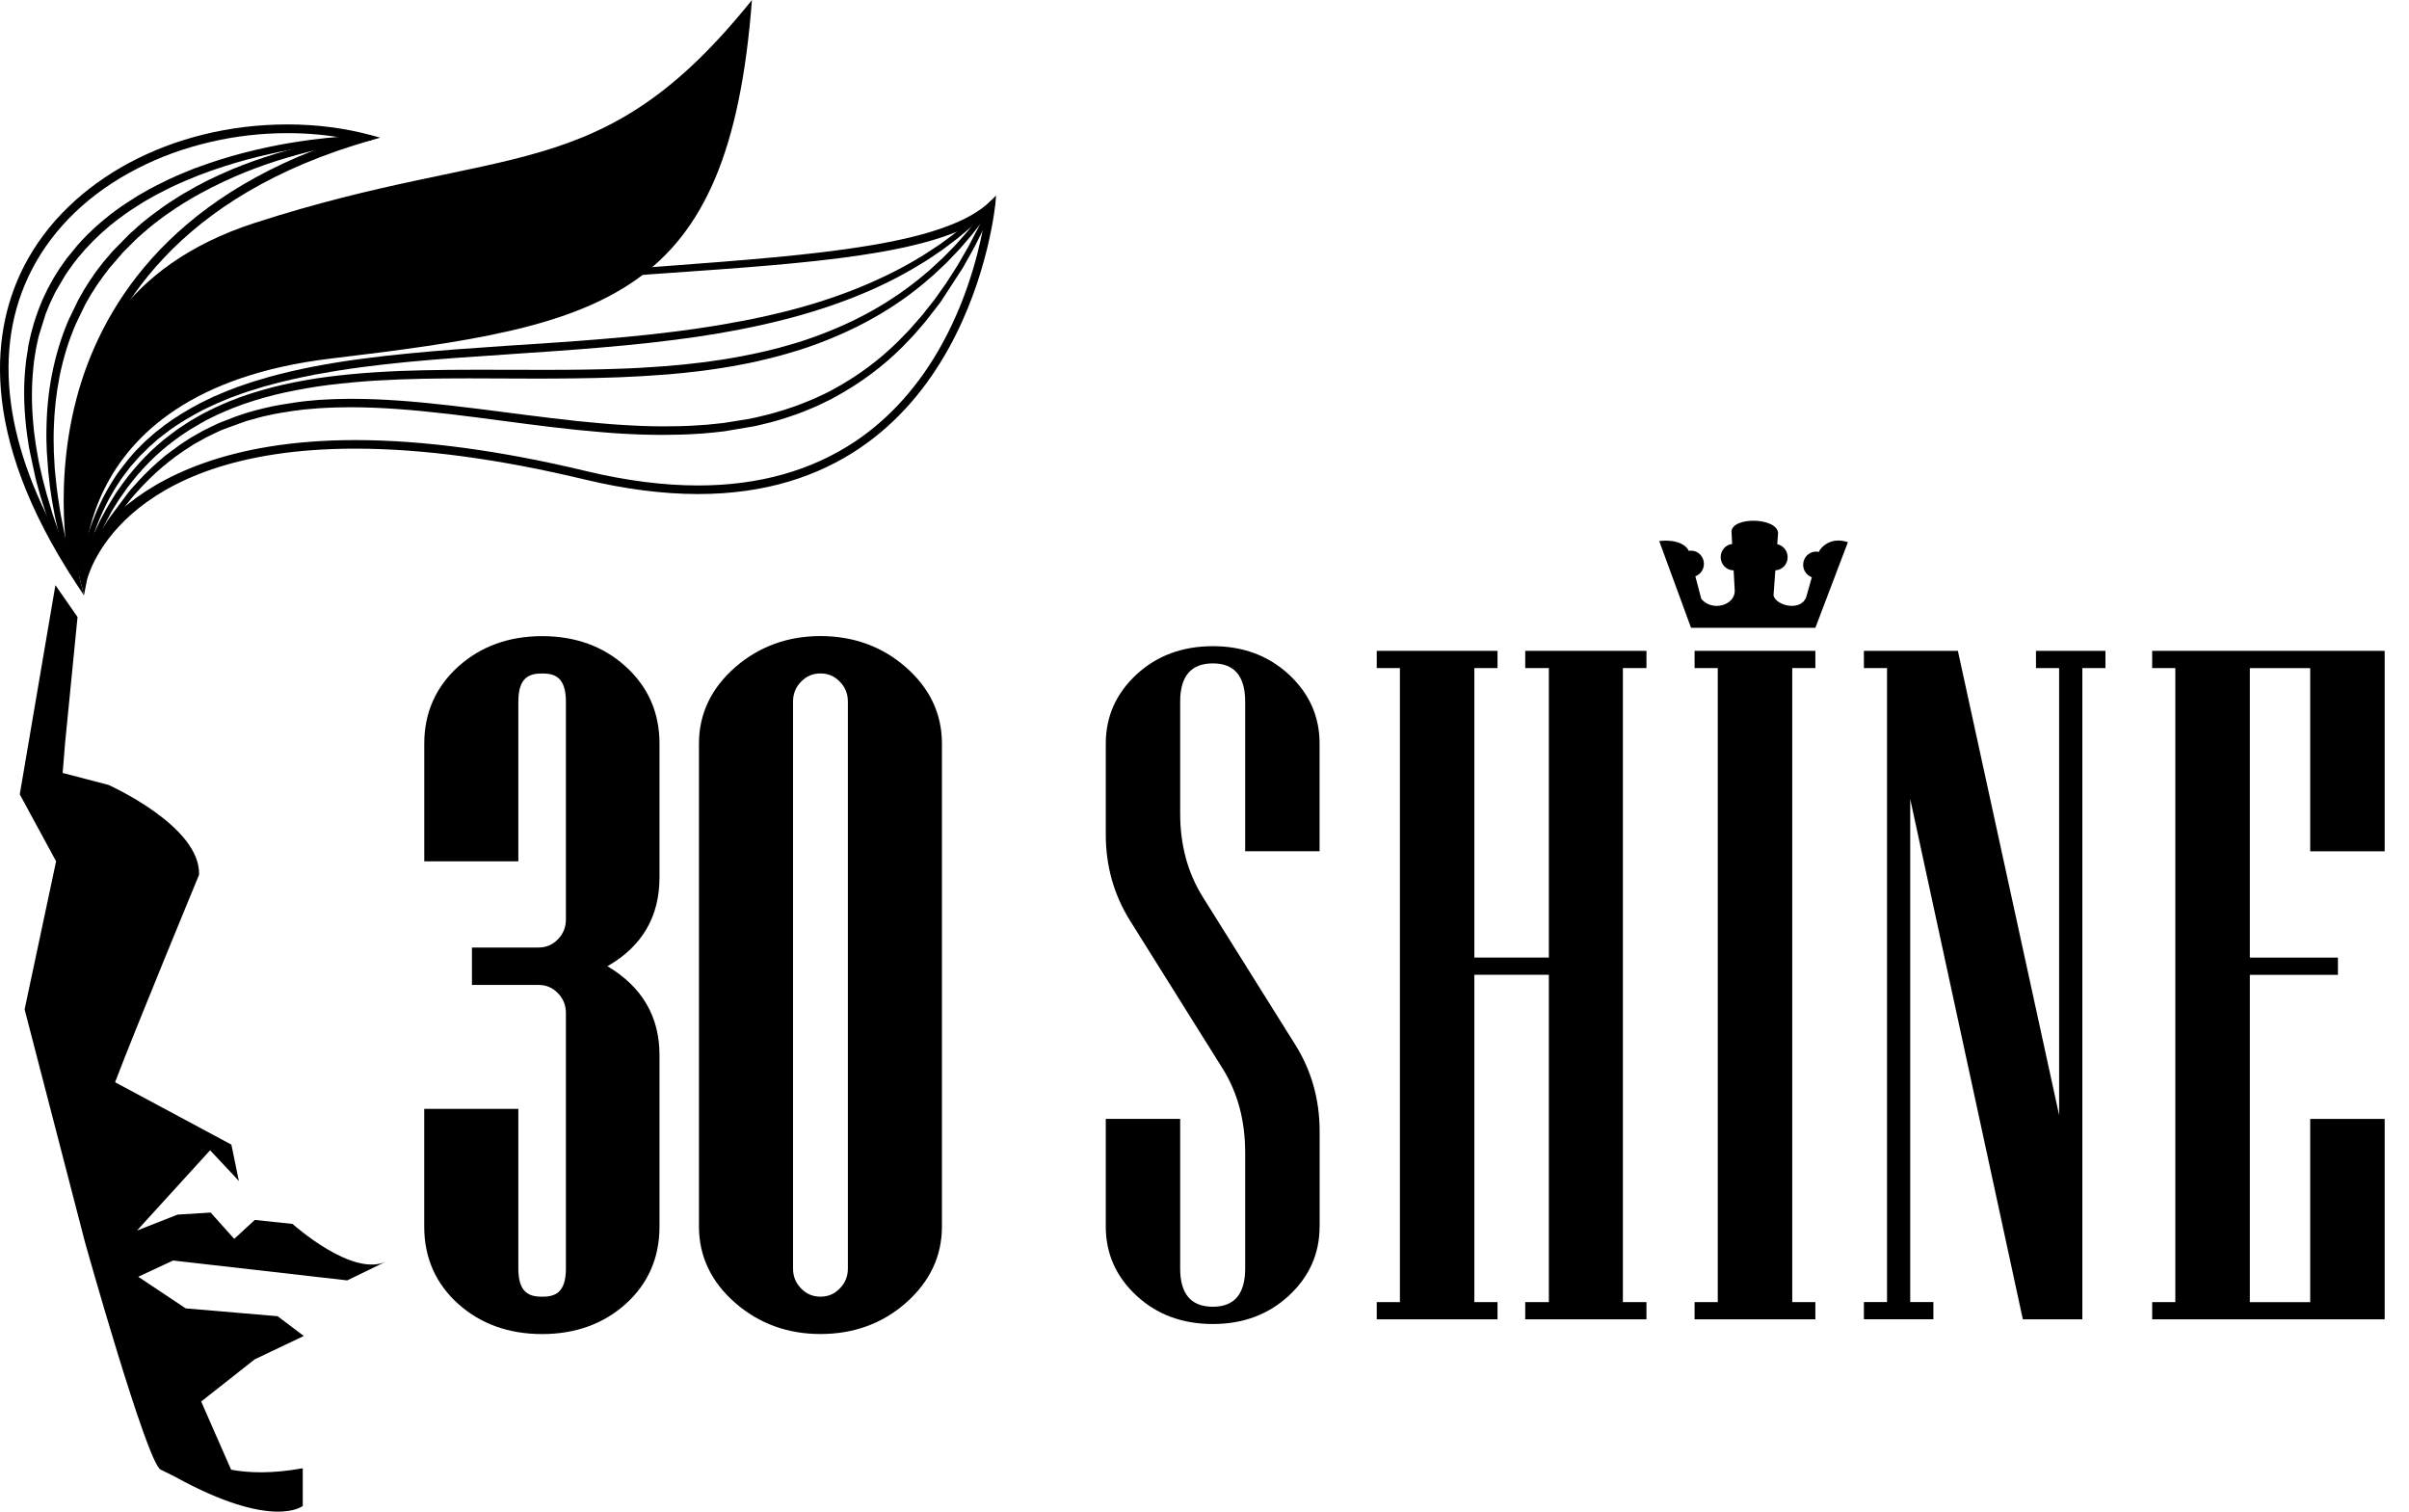 <svg width="102" height="64" viewBox="0 0 102 64" fill="none" xmlns="http://www.w3.org/2000/svg">
<path d="M14.701 54.209L16.376 53.397C14.944 54.124 12.387 51.819 12.387 51.819L10.789 51.649L9.917 52.451L8.919 51.337L7.52 51.424L5.8 52.099L8.897 48.7L10.114 50L9.797 48.461L4.873 45.82C5.658 43.737 8.428 37.039 8.428 37.039C8.507 34.975 4.591 33.231 4.591 33.231L2.653 32.725L2.758 31.437L3.283 26.124L2.346 24.775L0.837 33.631L2.375 36.466L1.042 42.735L3.608 52.629C3.608 52.629 6.214 61.914 6.798 62.218C7.005 62.325 7.215 62.428 7.42 62.528C11.56 64.808 12.819 63.759 12.819 63.759V62.163C11.549 62.394 10.552 62.368 9.785 62.224L8.518 59.337L10.783 57.553L12.863 56.563L11.754 55.726L7.862 55.394L5.853 54.055L7.331 53.368L14.701 54.209Z" fill="black"/>
<path d="M12.172 5.534C13.18 5.534 14.163 5.639 15.104 5.847C7.163 8.282 4.319 13.182 3.334 16.906C2.766 19.066 2.748 21.065 2.833 22.363C2.872 22.975 2.94 23.487 2.999 23.874C1.531 21.488 0.641 19.199 0.359 17.066C0.083 14.974 0.385 13.056 1.261 11.363C2.19 9.566 3.756 8.071 5.788 7.032C6.741 6.544 7.781 6.168 8.876 5.914C9.955 5.661 11.065 5.534 12.172 5.534ZM12.172 5.374C3.93 5.374 -4.74 12.422 3.314 24.654C3.314 24.654 -0.359 10.384 15.715 5.833C14.577 5.523 13.377 5.374 12.172 5.374Z" fill="black"/>
<path d="M3.565 25.221L3.228 24.712C-1.012 18.27 -0.306 13.828 1.034 11.237C2.91 7.612 7.282 5.268 12.17 5.268C13.407 5.268 14.608 5.422 15.737 5.73L16.1 5.829L15.737 5.931C7.485 8.268 4.573 13.222 3.583 16.967C2.507 21.03 3.399 24.589 3.407 24.623L3.565 25.221ZM12.172 5.637C11.069 5.637 9.968 5.762 8.899 6.014C7.812 6.267 6.78 6.639 5.834 7.126C3.817 8.152 2.269 9.635 1.351 11.411C0.485 13.084 0.186 14.982 0.46 17.052C0.722 19.043 1.521 21.176 2.831 23.394C2.79 23.06 2.756 22.715 2.734 22.371C2.648 21.067 2.665 19.055 3.237 16.88C4.204 13.216 6.98 8.363 14.687 5.868C13.874 5.714 13.032 5.637 12.172 5.637Z" fill="black"/>
<path d="M3.437 24.32C3.028 22.586 2.365 18.496 4.109 14.944C5.362 12.392 7.615 10.573 10.805 9.54C14.009 8.501 16.579 7.964 18.85 7.49C23.918 6.431 27.291 5.726 31.71 0.322C31.213 6.301 29.755 9.734 26.861 11.768C24.034 13.755 19.925 14.371 13.979 15.082C9.858 15.576 6.877 17.02 5.119 19.371C3.737 21.219 3.466 23.204 3.437 24.32Z" fill="black"/>
<path d="M31.582 0.638C31.061 6.382 29.617 9.704 26.804 11.679C23.995 13.652 19.897 14.265 13.965 14.976C9.817 15.474 6.812 16.933 5.037 19.307C3.9 20.826 3.504 22.41 3.377 23.558C3.001 21.585 2.683 18.083 4.198 14.992C5.439 12.467 7.67 10.666 10.832 9.639C14.032 8.604 16.601 8.067 18.868 7.593C23.878 6.544 27.24 5.841 31.582 0.638ZM31.838 0C25.407 8.015 21.462 5.977 10.777 9.441C-0.491 13.091 3.571 25.199 3.571 25.199C3.571 25.199 2.342 16.58 13.989 15.183C25.64 13.789 30.868 12.756 31.838 0Z" fill="black"/>
<path d="M41.85 8.946C41.718 9.876 41.28 12.252 39.984 14.607C39.019 16.366 37.773 17.765 36.279 18.768C34.415 20.022 32.152 20.66 29.562 20.66C28.098 20.66 26.502 20.455 24.823 20.052C21.188 19.179 17.897 18.735 15.048 18.735C9.671 18.735 6.731 20.321 5.21 21.652C4.222 22.517 3.689 23.38 3.419 23.949C3.368 22.811 3.478 21.749 3.748 20.787C4.054 19.7 4.575 18.703 5.295 17.828C7.137 15.584 10.345 13.998 15.101 12.981C19.278 12.092 24.123 11.752 28.396 11.452C34.433 11.027 39.686 10.66 41.85 8.946ZM42.053 8.553C36.632 14.038 1.121 7.286 3.581 24.567C3.581 24.567 4.729 18.895 15.048 18.895C17.676 18.895 20.88 19.268 24.788 20.206C26.551 20.627 28.14 20.818 29.562 20.818C41.061 20.818 42.053 8.553 42.053 8.553Z" fill="black"/>
<path d="M3.563 25.164L3.48 24.581C3.46 24.441 3.442 24.301 3.427 24.164L3.334 24.36L3.314 23.951C3.283 23.244 3.314 22.559 3.405 21.913C4.312 13.056 17.554 12.064 28.191 11.266C34.584 10.786 40.106 10.372 41.978 8.475L42.174 8.278L42.152 8.558C42.142 8.681 41.018 20.917 29.558 20.917C28.076 20.917 26.461 20.71 24.76 20.301C21.144 19.434 17.875 18.995 15.044 18.995C4.926 18.995 3.687 24.528 3.677 24.583L3.563 25.164ZM3.598 23.815C3.606 23.91 3.616 24.006 3.626 24.105C3.884 23.455 4.557 22.189 6.155 21.057C5.82 21.283 5.528 21.51 5.273 21.731C4.382 22.515 3.873 23.293 3.598 23.815ZM3.608 21.944C3.561 22.422 3.549 22.924 3.573 23.441C3.878 22.922 4.372 22.247 5.143 21.575C6.678 20.232 9.641 18.632 15.048 18.632C17.907 18.632 21.203 19.076 24.845 19.951C26.52 20.352 28.106 20.554 29.56 20.554C32.132 20.554 34.371 19.922 36.222 18.681C37.703 17.684 38.936 16.299 39.893 14.555C41.079 12.402 41.544 10.22 41.71 9.177C39.414 10.781 34.298 11.14 28.4 11.553C24.129 11.853 19.29 12.191 15.119 13.082C10.387 14.095 7.195 15.669 5.368 17.895C4.656 18.762 4.143 19.744 3.843 20.816C3.744 21.176 3.663 21.555 3.608 21.944Z" fill="black"/>
<path d="M3.431 24.309C3.431 24.309 3.51 24.145 3.66 23.837C3.735 23.684 3.821 23.493 3.944 23.276C4.005 23.167 4.068 23.052 4.137 22.926C4.17 22.863 4.206 22.8 4.243 22.736C4.285 22.671 4.324 22.606 4.366 22.539C4.451 22.404 4.539 22.262 4.632 22.112C4.656 22.075 4.679 22.039 4.707 22C4.735 21.964 4.76 21.925 4.786 21.889C4.839 21.814 4.893 21.737 4.948 21.658C5.005 21.579 5.06 21.5 5.117 21.419C5.179 21.34 5.24 21.261 5.305 21.18C5.37 21.099 5.435 21.016 5.502 20.933C5.536 20.892 5.567 20.848 5.605 20.807C5.64 20.767 5.676 20.726 5.713 20.686C6.005 20.354 6.333 20.015 6.702 19.685C6.796 19.604 6.891 19.523 6.986 19.44C7.08 19.355 7.187 19.284 7.289 19.205C7.394 19.128 7.499 19.049 7.605 18.97C7.716 18.897 7.83 18.825 7.94 18.75C7.998 18.713 8.055 18.677 8.112 18.638C8.169 18.6 8.23 18.569 8.292 18.537C8.412 18.468 8.532 18.399 8.655 18.33C8.779 18.264 8.907 18.207 9.037 18.142C9.102 18.112 9.166 18.081 9.231 18.049C9.298 18.018 9.363 17.994 9.43 17.964C9.566 17.911 9.7 17.854 9.836 17.798C9.976 17.749 10.118 17.702 10.258 17.654C10.331 17.631 10.4 17.603 10.473 17.583C10.544 17.563 10.619 17.542 10.691 17.524C10.765 17.502 10.838 17.482 10.911 17.461L11.022 17.429C11.059 17.421 11.097 17.413 11.134 17.403C11.286 17.37 11.436 17.334 11.588 17.301C11.742 17.269 11.896 17.245 12.052 17.216C12.129 17.202 12.207 17.188 12.284 17.176C12.365 17.166 12.444 17.155 12.523 17.145C12.602 17.135 12.681 17.125 12.762 17.115C12.841 17.103 12.92 17.093 13.001 17.087C13.16 17.073 13.322 17.058 13.486 17.042C13.65 17.03 13.813 17.026 13.977 17.016C14.058 17.012 14.141 17.008 14.224 17.006C14.306 17.004 14.391 17.004 14.474 17.002C14.64 17 14.808 16.991 14.975 16.995C16.319 17.002 17.698 17.121 19.094 17.281C20.491 17.441 21.906 17.642 23.32 17.81C24.028 17.897 24.735 17.974 25.445 18.033C25.798 18.065 26.151 18.087 26.504 18.112C26.857 18.128 27.208 18.148 27.558 18.152C27.909 18.164 28.256 18.158 28.603 18.158C28.95 18.146 29.296 18.138 29.637 18.112C29.808 18.097 29.98 18.089 30.148 18.069C30.317 18.051 30.485 18.035 30.655 18.014C30.823 17.992 30.99 17.966 31.156 17.943L31.28 17.925L31.404 17.901C31.485 17.885 31.566 17.87 31.649 17.856C31.732 17.84 31.813 17.826 31.894 17.81C31.977 17.796 32.056 17.771 32.136 17.755C32.298 17.717 32.458 17.68 32.616 17.64C32.931 17.547 33.245 17.463 33.547 17.354C33.853 17.257 34.145 17.129 34.437 17.012C34.474 16.998 34.51 16.981 34.545 16.965L34.65 16.916C34.721 16.882 34.79 16.848 34.859 16.815C34.93 16.783 34.999 16.75 35.068 16.716C35.139 16.684 35.204 16.643 35.273 16.607C36.356 16.027 37.295 15.319 38.066 14.563C38.159 14.468 38.254 14.371 38.345 14.275C38.394 14.229 38.437 14.182 38.485 14.134C38.53 14.085 38.577 14.042 38.617 13.992C38.788 13.797 38.956 13.605 39.118 13.421C39.27 13.226 39.42 13.038 39.564 12.854C39.641 12.764 39.704 12.669 39.771 12.576C39.838 12.483 39.901 12.392 39.964 12.3C40.027 12.209 40.09 12.122 40.154 12.035C40.211 11.944 40.268 11.855 40.323 11.77C40.434 11.596 40.542 11.426 40.643 11.268C40.742 11.101 40.832 10.941 40.921 10.787C40.964 10.715 41.006 10.64 41.049 10.567C41.091 10.494 41.132 10.425 41.168 10.352C41.314 10.07 41.446 9.817 41.558 9.599C41.588 9.544 41.614 9.489 41.637 9.439C41.661 9.388 41.684 9.335 41.708 9.289C41.754 9.194 41.793 9.106 41.828 9.029C41.974 8.72 42.051 8.555 42.051 8.555C42.051 8.555 41.977 8.722 41.836 9.034C41.801 9.11 41.761 9.198 41.718 9.295C41.696 9.343 41.673 9.392 41.651 9.445C41.627 9.495 41.602 9.55 41.574 9.607C41.464 9.827 41.335 10.083 41.193 10.366C41.16 10.437 41.114 10.508 41.075 10.581C41.035 10.654 40.992 10.729 40.949 10.806C40.864 10.96 40.773 11.12 40.678 11.288C40.58 11.452 40.473 11.62 40.363 11.798C40.309 11.885 40.252 11.975 40.195 12.066C40.134 12.155 40.071 12.244 40.012 12.335C39.947 12.424 39.881 12.519 39.818 12.613C39.753 12.706 39.69 12.803 39.617 12.894C39.471 13.08 39.325 13.275 39.173 13.469C39.011 13.658 38.848 13.85 38.676 14.046C38.635 14.097 38.589 14.144 38.542 14.19C38.496 14.237 38.451 14.286 38.406 14.334C38.313 14.429 38.218 14.524 38.126 14.624C37.354 15.391 36.413 16.114 35.326 16.708C35.257 16.742 35.19 16.785 35.121 16.819C35.05 16.854 34.981 16.888 34.91 16.921C34.841 16.955 34.77 16.989 34.697 17.024L34.592 17.077C34.557 17.093 34.519 17.109 34.484 17.123C34.19 17.245 33.898 17.376 33.588 17.478C33.285 17.593 32.969 17.676 32.653 17.771C32.491 17.812 32.33 17.85 32.168 17.889C32.087 17.907 32.006 17.929 31.923 17.945C31.842 17.962 31.76 17.976 31.677 17.992C31.594 18.008 31.513 18.022 31.43 18.041L31.306 18.065L31.18 18.081C31.012 18.105 30.844 18.132 30.674 18.156C30.507 18.176 30.335 18.195 30.166 18.211C29.996 18.233 29.822 18.241 29.651 18.253C29.307 18.282 28.958 18.29 28.609 18.302C28.262 18.302 27.911 18.31 27.559 18.298C27.206 18.296 26.855 18.276 26.5 18.259C26.147 18.237 25.792 18.215 25.437 18.182C24.729 18.126 24.017 18.049 23.308 17.964C21.89 17.791 20.477 17.587 19.085 17.425C17.69 17.261 16.315 17.139 14.981 17.131C14.813 17.127 14.648 17.135 14.482 17.135C14.399 17.137 14.316 17.137 14.236 17.139C14.153 17.139 14.072 17.145 13.989 17.149C13.827 17.158 13.663 17.164 13.502 17.174C13.34 17.188 13.18 17.202 13.02 17.212C12.941 17.218 12.863 17.226 12.782 17.239C12.703 17.249 12.624 17.257 12.545 17.269C12.466 17.277 12.389 17.289 12.308 17.297C12.231 17.308 12.154 17.322 12.077 17.336C11.921 17.362 11.768 17.384 11.616 17.415C11.464 17.449 11.314 17.48 11.166 17.512C11.128 17.52 11.089 17.526 11.053 17.538L10.943 17.569C10.87 17.587 10.797 17.609 10.726 17.628C10.651 17.648 10.58 17.668 10.509 17.686C10.436 17.706 10.367 17.733 10.296 17.755C10.156 17.802 10.016 17.848 9.878 17.895C9.742 17.95 9.605 18.004 9.471 18.057C9.404 18.085 9.337 18.108 9.272 18.138C9.209 18.17 9.144 18.201 9.081 18.229C8.95 18.292 8.824 18.346 8.7 18.413C8.578 18.48 8.457 18.547 8.337 18.612C8.278 18.646 8.217 18.677 8.159 18.711C8.102 18.747 8.047 18.786 7.99 18.823C7.08 19.396 6.341 20.066 5.757 20.722C5.719 20.763 5.682 20.803 5.648 20.844C5.611 20.882 5.579 20.925 5.544 20.967C5.476 21.05 5.411 21.131 5.346 21.21C5.283 21.29 5.218 21.369 5.155 21.448C5.098 21.526 5.04 21.605 4.985 21.682C4.928 21.759 4.875 21.836 4.822 21.911C4.796 21.948 4.766 21.984 4.743 22.021C4.715 22.057 4.689 22.094 4.666 22.132C4.571 22.278 4.482 22.42 4.397 22.555C4.356 22.622 4.313 22.687 4.273 22.75C4.234 22.815 4.198 22.877 4.163 22.94C4.094 23.064 4.028 23.179 3.967 23.287C3.841 23.499 3.75 23.69 3.669 23.841C3.512 24.147 3.431 24.309 3.431 24.309Z" fill="black"/>
<path d="M3.519 24.358L3.34 24.265L3.616 23.694C3.681 23.556 3.756 23.4 3.857 23.226C3.916 23.119 3.979 23.001 4.046 22.88L4.281 22.483L4.547 22.057C4.571 22.019 4.597 21.976 4.624 21.938L5.453 20.826C5.476 20.795 5.502 20.763 5.53 20.735L5.638 20.613C5.952 20.253 6.287 19.912 6.634 19.604C6.729 19.521 6.826 19.44 6.921 19.357C6.988 19.297 7.059 19.242 7.134 19.187L7.639 18.818C7.721 18.764 7.804 18.711 7.885 18.656L8.057 18.545C8.096 18.519 8.138 18.496 8.181 18.472L8.24 18.44C8.361 18.369 8.481 18.3 8.605 18.233C8.688 18.189 8.773 18.148 8.856 18.108L9.185 17.95C9.229 17.929 9.274 17.911 9.317 17.893L9.968 17.64L10.312 17.522C10.355 17.506 10.4 17.49 10.446 17.478L10.665 17.417C10.706 17.405 10.752 17.39 10.799 17.378L11.186 17.281C11.31 17.251 11.438 17.222 11.568 17.196C11.667 17.174 11.766 17.156 11.868 17.139L12.511 17.038C12.594 17.026 12.671 17.016 12.75 17.006C12.831 16.995 12.912 16.985 12.995 16.977L13.478 16.933C13.581 16.927 13.683 16.921 13.786 16.916L14.058 16.902C14.113 16.9 14.166 16.896 14.224 16.896L14.646 16.888C14.756 16.886 14.867 16.882 14.977 16.886C16.147 16.89 17.422 16.979 19.106 17.172C19.848 17.257 20.592 17.352 21.341 17.449C22.002 17.534 22.669 17.621 23.334 17.7C24.111 17.796 24.804 17.869 25.455 17.923C25.764 17.952 26.074 17.974 26.38 17.992L26.765 18.014C27.029 18.026 27.293 18.041 27.558 18.045C27.729 18.049 27.897 18.051 28.065 18.051L28.779 18.043C29.059 18.035 29.349 18.026 29.631 18.002L29.733 17.994C29.87 17.986 30.004 17.978 30.138 17.96L30.223 17.952C30.363 17.937 30.505 17.923 30.645 17.907L31.629 17.749C31.712 17.733 31.795 17.719 31.876 17.702C31.927 17.692 31.975 17.682 32.022 17.67L32.308 17.601C32.403 17.579 32.497 17.555 32.592 17.532L32.827 17.465C33.063 17.397 33.29 17.332 33.511 17.251C33.756 17.174 33.993 17.075 34.22 16.983L34.399 16.91C34.433 16.896 34.468 16.882 34.502 16.866L35.03 16.617C35.07 16.599 35.113 16.574 35.155 16.552L35.228 16.512C36.255 15.963 37.187 15.28 37.995 14.484L38.457 14.014C38.487 13.984 38.514 13.953 38.542 13.921L39.043 13.348L39.487 12.787C39.546 12.716 39.595 12.645 39.647 12.574L40.073 11.972C40.128 11.887 40.185 11.796 40.24 11.711L40.56 11.209L40.982 10.476C41.016 10.417 41.049 10.36 41.075 10.303L41.469 9.548C41.497 9.493 41.521 9.443 41.544 9.392L41.959 8.509L42.142 8.598L41.742 9.485C41.718 9.54 41.69 9.597 41.663 9.653L41.282 10.413C41.258 10.463 41.227 10.516 41.197 10.571L41.164 10.634C41.124 10.704 41.081 10.777 41.041 10.852L40.767 11.341L39.856 12.74C39.804 12.815 39.753 12.89 39.694 12.961L39.165 13.637L38.751 14.117C38.721 14.156 38.686 14.19 38.652 14.227L38.197 14.701C37.372 15.523 36.421 16.228 35.37 16.801L35.299 16.84C35.253 16.866 35.208 16.892 35.161 16.915C35.09 16.949 35.02 16.983 34.95 17.016L34.632 17.172C34.592 17.19 34.555 17.206 34.516 17.222L34.348 17.293C34.111 17.392 33.867 17.494 33.614 17.577C33.377 17.666 33.123 17.741 32.878 17.812L32.673 17.87C32.564 17.897 32.462 17.923 32.357 17.948L32.089 18.012C32.036 18.024 31.984 18.037 31.931 18.047L30.68 18.259C30.57 18.272 30.463 18.284 30.355 18.296L30.166 18.316C30.031 18.332 29.895 18.343 29.759 18.353L29.649 18.359C29.378 18.383 29.1 18.391 28.834 18.401L28.013 18.413C27.857 18.413 27.702 18.411 27.544 18.407C27.26 18.405 26.976 18.391 26.688 18.379L26.417 18.365C26.084 18.345 25.75 18.324 25.417 18.292C24.764 18.239 24.066 18.168 23.287 18.073C22.626 17.994 21.965 17.907 21.31 17.82C20.556 17.721 19.809 17.621 19.063 17.534C17.392 17.34 16.129 17.249 14.969 17.243C14.857 17.239 14.754 17.243 14.65 17.245L14.226 17.251C14.172 17.251 14.123 17.255 14.072 17.257L13.819 17.267C13.713 17.273 13.604 17.277 13.498 17.285L13.016 17.326C12.937 17.33 12.861 17.34 12.784 17.35L12.547 17.38C12.495 17.387 12.448 17.392 12.401 17.399L11.915 17.476C11.819 17.492 11.72 17.508 11.626 17.526L11.134 17.634C11.113 17.64 11.091 17.642 11.069 17.65L10.523 17.8C10.477 17.81 10.432 17.826 10.389 17.84L9.497 18.164C9.471 18.174 9.444 18.186 9.414 18.197C9.377 18.211 9.341 18.225 9.304 18.243L8.98 18.397C8.897 18.436 8.814 18.474 8.735 18.517C8.615 18.584 8.495 18.65 8.376 18.717L8.309 18.752C8.274 18.774 8.236 18.79 8.203 18.812L8.033 18.922C7.224 19.432 6.481 20.066 5.824 20.803L5.713 20.925C5.688 20.949 5.668 20.974 5.65 20.998L5.611 21.044C5.545 21.125 5.478 21.206 5.413 21.288L4.812 22.092C4.788 22.126 4.764 22.163 4.743 22.197L4.346 22.817C4.322 22.857 4.297 22.902 4.273 22.944L4.044 23.349C3.944 23.517 3.867 23.669 3.8 23.803L3.519 24.358Z" fill="black"/>
<path d="M3.431 24.309C3.431 24.309 3.486 24.141 3.594 23.825C3.622 23.748 3.65 23.661 3.685 23.562C3.725 23.467 3.764 23.366 3.809 23.25C3.853 23.141 3.902 23.019 3.954 22.89C4.007 22.762 4.072 22.63 4.137 22.488C4.17 22.42 4.202 22.347 4.236 22.274C4.253 22.235 4.271 22.199 4.289 22.16C4.309 22.124 4.33 22.087 4.35 22.049C4.429 21.897 4.516 21.739 4.603 21.575C4.697 21.413 4.802 21.251 4.906 21.077C4.934 21.036 4.958 20.99 4.985 20.947C5.015 20.905 5.046 20.864 5.076 20.82C5.135 20.735 5.196 20.647 5.259 20.558C5.764 19.864 6.419 19.128 7.264 18.496C7.37 18.417 7.477 18.336 7.585 18.257C7.698 18.182 7.812 18.108 7.927 18.033C7.984 17.994 8.041 17.96 8.098 17.921C8.159 17.887 8.219 17.85 8.28 17.816C8.4 17.747 8.522 17.674 8.647 17.607C8.901 17.482 9.154 17.344 9.424 17.235C9.688 17.111 9.968 17.01 10.247 16.902C10.815 16.704 11.407 16.53 12.02 16.39C12.634 16.254 13.265 16.143 13.916 16.058C14.563 15.977 15.224 15.912 15.893 15.871C16.561 15.829 17.238 15.799 17.923 15.786C19.29 15.754 20.68 15.764 22.067 15.766C23.456 15.772 24.841 15.77 26.206 15.72C26.887 15.699 27.564 15.657 28.23 15.606C28.562 15.576 28.895 15.551 29.223 15.511C29.386 15.493 29.548 15.476 29.712 15.454C29.874 15.434 30.035 15.412 30.197 15.389C30.359 15.369 30.519 15.341 30.677 15.319C30.836 15.29 30.994 15.268 31.152 15.237C31.464 15.179 31.775 15.124 32.079 15.051C32.693 14.924 33.281 14.759 33.851 14.587C34.985 14.225 36.029 13.775 36.938 13.267C37.851 12.756 38.635 12.191 39.282 11.638C39.323 11.604 39.365 11.571 39.406 11.537C39.445 11.502 39.481 11.466 39.52 11.432C39.595 11.363 39.672 11.292 39.745 11.225C39.818 11.158 39.891 11.091 39.96 11.027C40.029 10.96 40.096 10.891 40.162 10.826C40.288 10.692 40.414 10.569 40.532 10.445C40.645 10.318 40.751 10.198 40.854 10.083C41.063 9.856 41.229 9.633 41.381 9.451C41.454 9.358 41.527 9.272 41.586 9.189C41.647 9.108 41.7 9.033 41.748 8.967C41.941 8.697 42.045 8.555 42.045 8.555C42.045 8.555 41.945 8.699 41.755 8.971C41.71 9.038 41.655 9.114 41.596 9.198C41.538 9.281 41.465 9.366 41.395 9.463C41.247 9.649 41.085 9.872 40.878 10.103C40.777 10.22 40.669 10.342 40.558 10.472C40.442 10.597 40.317 10.723 40.189 10.856C40.124 10.923 40.059 10.994 39.99 11.063C39.921 11.128 39.85 11.197 39.775 11.264C39.702 11.334 39.629 11.403 39.552 11.474C39.514 11.511 39.477 11.545 39.438 11.582C39.398 11.614 39.357 11.648 39.313 11.685C38.672 12.25 37.891 12.827 36.975 13.348C36.062 13.866 35.02 14.328 33.878 14.701C33.308 14.879 32.716 15.049 32.101 15.183C31.795 15.256 31.483 15.312 31.168 15.373C31.01 15.403 30.852 15.428 30.692 15.454C30.532 15.479 30.373 15.509 30.211 15.529C30.049 15.551 29.885 15.574 29.724 15.596C29.562 15.616 29.396 15.634 29.233 15.653C28.905 15.691 28.572 15.72 28.236 15.75C27.569 15.803 26.891 15.845 26.208 15.869C24.841 15.922 23.45 15.928 22.061 15.924C20.675 15.918 19.286 15.906 17.921 15.934C17.238 15.946 16.561 15.975 15.895 16.013C15.226 16.054 14.569 16.116 13.924 16.195C13.281 16.276 12.651 16.388 12.04 16.517C11.43 16.651 10.84 16.819 10.278 17.012C10 17.117 9.722 17.214 9.457 17.334C9.189 17.443 8.937 17.577 8.684 17.698C8.56 17.763 8.442 17.836 8.319 17.903C8.26 17.935 8.201 17.97 8.138 18.004C8.081 18.043 8.023 18.079 7.966 18.116C7.852 18.189 7.739 18.261 7.627 18.334C7.52 18.413 7.414 18.492 7.307 18.569C6.467 19.191 5.806 19.91 5.295 20.599C5.232 20.686 5.171 20.771 5.11 20.856C5.08 20.899 5.052 20.941 5.021 20.982C4.993 21.024 4.966 21.067 4.938 21.109C4.833 21.279 4.727 21.443 4.63 21.601C4.539 21.765 4.453 21.921 4.37 22.073C4.35 22.108 4.33 22.146 4.307 22.183C4.289 22.221 4.273 22.258 4.253 22.294C4.216 22.369 4.184 22.44 4.149 22.509C4.082 22.651 4.017 22.78 3.961 22.908C3.91 23.035 3.859 23.155 3.813 23.266C3.768 23.378 3.725 23.481 3.685 23.574C3.652 23.671 3.62 23.759 3.591 23.835C3.49 24.143 3.431 24.309 3.431 24.309Z" fill="black"/>
<path d="M3.525 24.346L3.334 24.277L3.859 22.851C3.894 22.764 3.934 22.681 3.975 22.59L4.259 21.998L4.514 21.524C4.577 21.417 4.642 21.312 4.707 21.204L4.847 20.976C4.865 20.945 4.885 20.915 4.902 20.886L5.177 20.495C5.776 19.669 6.457 18.968 7.205 18.407L7.526 18.168L7.871 17.939C7.929 17.903 7.986 17.866 8.043 17.828L8.355 17.648C8.436 17.601 8.516 17.555 8.597 17.51L8.797 17.411C8.986 17.316 9.181 17.216 9.384 17.131C9.6 17.032 9.83 16.943 10.053 16.86L10.211 16.799C10.815 16.588 11.416 16.416 11.998 16.285C12.612 16.147 13.253 16.033 13.902 15.95C14.573 15.865 15.242 15.803 15.885 15.762C16.605 15.715 17.272 15.689 17.921 15.677C18.613 15.661 19.361 15.653 20.345 15.653C20.744 15.653 21.144 15.653 21.543 15.657H22.067C22.415 15.659 22.76 15.659 23.105 15.659C24.356 15.659 25.311 15.645 26.202 15.612C26.81 15.594 27.453 15.557 28.222 15.499L28.51 15.472C28.745 15.452 28.98 15.432 29.213 15.403L29.402 15.381C29.501 15.371 29.601 15.361 29.7 15.347L30.185 15.282C30.294 15.268 30.402 15.252 30.507 15.235L30.663 15.211C30.724 15.201 30.787 15.191 30.852 15.181C30.945 15.165 31.04 15.15 31.13 15.132L31.312 15.098C31.562 15.049 31.811 15.005 32.056 14.948C32.582 14.838 33.125 14.697 33.823 14.484C34.93 14.132 35.964 13.69 36.891 13.174C37.729 12.706 38.512 12.161 39.219 11.555L39.343 11.452C39.363 11.434 39.384 11.415 39.406 11.393L39.893 10.945C39.937 10.903 39.98 10.858 40.023 10.816L40.26 10.575C40.329 10.504 40.396 10.437 40.461 10.368L40.781 10.008C40.927 9.85 41.051 9.694 41.162 9.556C41.211 9.493 41.258 9.435 41.304 9.378L41.387 9.275C41.43 9.222 41.469 9.171 41.505 9.123L41.544 9.072C41.59 9.011 41.631 8.952 41.669 8.902L41.969 8.491L42.132 8.614L41.681 9.256C41.645 9.309 41.604 9.362 41.558 9.42C41.533 9.453 41.505 9.489 41.477 9.524C41.434 9.578 41.393 9.631 41.349 9.686C41.235 9.834 41.106 10.002 40.955 10.17L40.637 10.538C40.556 10.626 40.475 10.711 40.39 10.798L40.185 11.012C40.148 11.051 40.108 11.093 40.067 11.134L39.587 11.586C39.562 11.608 39.538 11.634 39.511 11.656L39.386 11.762C38.668 12.394 37.877 12.957 37.033 13.433C36.09 13.97 35.042 14.427 33.918 14.796C33.44 14.944 32.807 15.132 32.13 15.28C31.868 15.345 31.594 15.397 31.329 15.446L31.195 15.472C31.087 15.495 30.974 15.511 30.864 15.529L30.582 15.576C30.465 15.596 30.349 15.614 30.231 15.63L29.745 15.697C29.643 15.711 29.542 15.722 29.442 15.734L29.25 15.754C29.031 15.782 28.808 15.803 28.585 15.823L28.254 15.853C27.5 15.912 26.834 15.95 26.218 15.973C24.963 16.021 23.717 16.029 22.663 16.029L21.531 16.025C20.978 16.023 20.428 16.019 19.878 16.019C19.128 16.019 18.509 16.025 17.93 16.035C17.287 16.048 16.607 16.074 15.908 16.114C15.277 16.153 14.618 16.214 13.945 16.295C13.344 16.37 12.728 16.475 12.069 16.615C11.493 16.74 10.902 16.906 10.318 17.105L10.152 17.168C9.927 17.251 9.714 17.33 9.507 17.425C9.304 17.508 9.108 17.603 8.921 17.696L8.733 17.79C8.662 17.828 8.588 17.87 8.513 17.913L8.027 18.201L7.637 18.458C7.55 18.523 7.461 18.585 7.376 18.65C6.644 19.191 5.976 19.866 5.386 20.655L5.033 21.16L4.908 21.358C4.845 21.458 4.784 21.555 4.729 21.648L4.188 22.683C4.147 22.77 4.105 22.857 4.068 22.94L3.697 23.864L3.525 24.346Z" fill="black"/>
<path d="M3.431 24.309C3.431 24.309 3.464 24.137 3.527 23.811C3.535 23.771 3.543 23.726 3.551 23.682C3.559 23.635 3.571 23.588 3.585 23.538C3.608 23.441 3.636 23.331 3.665 23.216C3.681 23.157 3.697 23.098 3.711 23.033C3.719 23.003 3.727 22.971 3.735 22.936C3.746 22.906 3.756 22.873 3.766 22.841C3.808 22.709 3.853 22.57 3.9 22.422C4.105 21.838 4.393 21.14 4.855 20.413C4.914 20.323 4.971 20.23 5.033 20.137C5.096 20.048 5.165 19.957 5.232 19.866C5.265 19.819 5.301 19.772 5.334 19.726L5.388 19.655C5.403 19.633 5.425 19.61 5.443 19.588C5.52 19.501 5.595 19.41 5.674 19.319C5.715 19.274 5.751 19.226 5.794 19.183C5.837 19.139 5.879 19.096 5.922 19.051C6.009 18.964 6.094 18.873 6.185 18.786C6.277 18.701 6.374 18.618 6.469 18.533C6.518 18.49 6.565 18.444 6.617 18.403C6.668 18.361 6.717 18.322 6.771 18.282C7.177 17.95 7.639 17.654 8.128 17.372C8.252 17.305 8.376 17.237 8.503 17.168C8.631 17.105 8.761 17.042 8.891 16.977C8.956 16.947 9.022 16.913 9.089 16.884C9.156 16.856 9.223 16.827 9.292 16.799C9.359 16.769 9.426 16.738 9.495 16.71C9.562 16.68 9.631 16.651 9.7 16.627C9.84 16.572 9.98 16.522 10.122 16.467C10.264 16.414 10.41 16.37 10.554 16.319C10.627 16.295 10.7 16.27 10.773 16.246C10.848 16.224 10.921 16.202 10.996 16.179C11.144 16.135 11.294 16.088 11.442 16.048C12.046 15.882 12.669 15.742 13.304 15.614C13.944 15.495 14.595 15.387 15.255 15.298C15.918 15.211 16.587 15.132 17.266 15.067C18.619 14.934 19.996 14.838 21.373 14.743C22.752 14.654 24.127 14.565 25.48 14.454C26.834 14.344 28.163 14.203 29.442 14.02C29.603 13.998 29.763 13.972 29.919 13.947C30.077 13.923 30.235 13.901 30.392 13.874C30.548 13.848 30.704 13.822 30.86 13.793C30.937 13.779 31.014 13.767 31.091 13.753C31.168 13.739 31.245 13.724 31.322 13.71C31.474 13.68 31.625 13.649 31.775 13.621C31.927 13.591 32.075 13.558 32.223 13.526C32.523 13.465 32.813 13.392 33.101 13.323C34.255 13.044 35.324 12.7 36.289 12.317C37.25 11.932 38.106 11.509 38.834 11.079C38.921 11.024 39.011 10.97 39.1 10.917C39.187 10.864 39.274 10.814 39.357 10.759C39.522 10.65 39.68 10.544 39.832 10.443C39.98 10.336 40.122 10.23 40.256 10.133C40.325 10.085 40.39 10.036 40.456 9.987C40.519 9.937 40.58 9.888 40.639 9.84C40.757 9.744 40.87 9.653 40.974 9.566C41.077 9.477 41.17 9.392 41.26 9.315C41.349 9.236 41.43 9.163 41.505 9.096C41.58 9.025 41.643 8.963 41.704 8.906C41.935 8.675 42.059 8.553 42.059 8.553C42.059 8.553 41.937 8.677 41.708 8.912C41.649 8.969 41.59 9.038 41.515 9.106C41.44 9.175 41.359 9.25 41.272 9.329C41.185 9.41 41.093 9.497 40.99 9.588C40.886 9.676 40.775 9.767 40.659 9.866C40.599 9.915 40.538 9.965 40.477 10.016C40.416 10.066 40.347 10.115 40.28 10.166C40.146 10.267 40.006 10.374 39.858 10.482C39.706 10.585 39.548 10.694 39.384 10.806C39.301 10.863 39.217 10.917 39.13 10.97C39.041 11.027 38.952 11.079 38.864 11.136C38.138 11.575 37.285 12.013 36.321 12.406C35.358 12.799 34.285 13.153 33.131 13.443C31.977 13.735 30.746 13.978 29.461 14.162C28.179 14.348 26.847 14.492 25.492 14.605C24.137 14.723 22.762 14.814 21.383 14.907C20.006 14.998 18.629 15.09 17.277 15.219C16.601 15.282 15.932 15.361 15.273 15.446C14.614 15.533 13.965 15.639 13.33 15.756C12.695 15.877 12.077 16.017 11.474 16.179C11.324 16.218 11.176 16.264 11.028 16.305C10.953 16.325 10.882 16.347 10.807 16.37C10.734 16.392 10.661 16.416 10.59 16.441C10.446 16.489 10.3 16.534 10.16 16.584C10.02 16.637 9.88 16.69 9.74 16.74C9.671 16.765 9.601 16.793 9.532 16.821C9.465 16.852 9.396 16.878 9.331 16.906C9.262 16.935 9.195 16.963 9.13 16.991C9.063 17.02 8.998 17.052 8.933 17.083C8.803 17.145 8.672 17.204 8.546 17.267C8.42 17.334 8.296 17.401 8.171 17.465C7.686 17.741 7.228 18.029 6.822 18.359C6.771 18.397 6.719 18.436 6.668 18.476C6.617 18.517 6.571 18.559 6.522 18.602C6.427 18.685 6.333 18.768 6.238 18.851C6.149 18.938 6.062 19.029 5.978 19.112C5.934 19.155 5.891 19.197 5.847 19.242C5.804 19.282 5.768 19.331 5.727 19.375C5.648 19.465 5.571 19.554 5.494 19.641C5.474 19.663 5.457 19.683 5.439 19.706L5.386 19.774C5.35 19.819 5.317 19.866 5.281 19.91C5.214 20.001 5.145 20.088 5.08 20.177C5.019 20.269 4.96 20.36 4.9 20.449C4.435 21.162 4.135 21.857 3.926 22.436C3.877 22.582 3.829 22.72 3.788 22.851C3.776 22.884 3.766 22.916 3.754 22.948C3.744 22.981 3.738 23.011 3.729 23.044C3.713 23.106 3.695 23.165 3.679 23.224C3.648 23.341 3.618 23.447 3.592 23.544C3.579 23.592 3.567 23.641 3.561 23.686C3.551 23.732 3.541 23.775 3.531 23.815C3.468 24.137 3.431 24.309 3.431 24.309Z" fill="black"/>
<path d="M3.529 24.334L3.33 24.291L3.452 23.665C3.46 23.617 3.47 23.566 3.486 23.513L3.699 22.724L3.804 22.393C4.076 21.616 4.384 20.97 4.77 20.358C4.827 20.269 4.887 20.175 4.948 20.082C4.987 20.024 5.031 19.969 5.07 19.914L5.429 19.452L5.64 19.205C5.666 19.175 5.693 19.14 5.725 19.11L5.954 18.875C6.009 18.82 6.062 18.766 6.118 18.713L6.451 18.415C6.485 18.383 6.52 18.353 6.558 18.324L6.711 18.203C7.074 17.905 7.508 17.611 8.079 17.285L8.455 17.079C8.544 17.034 8.633 16.991 8.722 16.949L8.887 16.87C8.941 16.844 8.994 16.817 9.049 16.791L9.456 16.619C9.525 16.588 9.596 16.558 9.667 16.532L10.087 16.372C10.181 16.337 10.278 16.305 10.375 16.274L10.523 16.224C10.594 16.2 10.669 16.175 10.742 16.151L11.123 16.038C11.221 16.007 11.318 15.981 11.415 15.952C11.961 15.8 12.572 15.659 13.285 15.517C13.95 15.391 14.606 15.286 15.24 15.201C15.979 15.104 16.638 15.027 17.252 14.97C18.578 14.838 19.899 14.745 21.363 14.646L21.698 14.624C22.941 14.543 24.228 14.46 25.47 14.356C26.891 14.241 28.22 14.095 29.426 13.923C29.534 13.909 29.643 13.893 29.751 13.874L30.051 13.828C30.16 13.812 30.266 13.795 30.373 13.777C30.529 13.751 30.684 13.722 30.838 13.696L31.754 13.526C31.856 13.506 31.957 13.483 32.056 13.461L32.202 13.431C32.444 13.38 32.683 13.325 32.918 13.267L33.075 13.23C34.186 12.961 35.251 12.623 36.248 12.226C37.157 11.863 38.007 11.45 38.779 10.996L39.088 10.808C39.159 10.765 39.228 10.723 39.294 10.676L39.773 10.36C39.85 10.306 39.929 10.249 40.004 10.192L40.266 10C40.306 9.969 40.349 9.939 40.386 9.908L40.903 9.489C40.957 9.443 41.012 9.394 41.063 9.347L41.43 9.021C41.475 8.979 41.519 8.938 41.558 8.898L41.98 8.481L42.123 8.628L41.771 8.989C41.748 9.013 41.724 9.038 41.698 9.064C41.661 9.102 41.621 9.145 41.574 9.187L41.239 9.497C41.178 9.554 41.114 9.613 41.047 9.672C40.941 9.761 40.83 9.852 40.714 9.951L40.532 10.101C40.489 10.135 40.446 10.168 40.398 10.202L40.215 10.342C40.116 10.417 40.014 10.494 39.909 10.571L39.434 10.895C39.363 10.944 39.286 10.992 39.209 11.041L38.909 11.225C38.12 11.705 37.262 12.134 36.352 12.503C35.352 12.91 34.275 13.261 33.148 13.544C31.977 13.84 30.74 14.081 29.471 14.265C28.252 14.441 26.952 14.587 25.496 14.709C24.245 14.818 22.953 14.903 21.702 14.988L21.383 15.011C20.032 15.1 18.633 15.193 17.283 15.322C16.67 15.379 16.017 15.454 15.281 15.549C14.658 15.632 14.007 15.736 13.344 15.857C12.673 15.989 12.069 16.125 11.497 16.279C11.411 16.301 11.326 16.325 11.241 16.349C11.178 16.368 11.115 16.386 11.052 16.402L10.495 16.578C10.393 16.611 10.294 16.643 10.191 16.68L9.773 16.835C9.704 16.86 9.639 16.886 9.574 16.915C9.513 16.941 9.454 16.965 9.392 16.991L9.169 17.087C9.12 17.109 9.073 17.129 9.025 17.154L8.848 17.235C8.761 17.277 8.674 17.318 8.589 17.36L8.219 17.559C7.662 17.873 7.238 18.152 6.885 18.44L6.731 18.557C6.702 18.581 6.672 18.608 6.644 18.632L6.589 18.681C6.494 18.766 6.4 18.847 6.307 18.93C6.254 18.983 6.197 19.039 6.141 19.096L5.918 19.313C5.893 19.339 5.869 19.367 5.847 19.394L5.547 19.734C5.538 19.746 5.528 19.756 5.518 19.766L5.467 19.835C5.439 19.872 5.411 19.906 5.386 19.941L5.291 20.066C5.248 20.123 5.204 20.18 5.163 20.236L4.985 20.504C4.606 21.087 4.291 21.729 4.023 22.468L3.77 23.282L3.691 23.568C3.679 23.615 3.669 23.659 3.662 23.702L3.529 24.334Z" fill="black"/>
<path d="M15.713 5.833C15.713 5.833 15.611 5.841 15.421 5.866C15.234 5.888 14.957 5.928 14.604 5.987C14.255 6.048 13.831 6.131 13.35 6.244C12.868 6.36 12.328 6.506 11.746 6.688C11.164 6.874 10.543 7.097 9.901 7.375C9.578 7.512 9.256 7.67 8.927 7.832C8.603 8.005 8.27 8.177 7.944 8.375C7.862 8.422 7.779 8.472 7.698 8.525C7.615 8.578 7.532 8.626 7.453 8.681C7.291 8.788 7.128 8.896 6.97 9.011C6.808 9.125 6.652 9.246 6.494 9.368C6.413 9.428 6.341 9.493 6.262 9.556C6.183 9.619 6.106 9.682 6.031 9.75C5.956 9.817 5.881 9.884 5.804 9.949C5.729 10.018 5.658 10.089 5.583 10.158L5.473 10.263L5.364 10.372L5.153 10.591L4.946 10.818C4.912 10.856 4.877 10.895 4.843 10.933L4.745 11.051C4.679 11.13 4.614 11.207 4.549 11.288L4.364 11.533C4.299 11.614 4.241 11.697 4.182 11.78C4.123 11.865 4.064 11.948 4.007 12.033L3.841 12.29C3.815 12.337 3.786 12.377 3.76 12.422L3.685 12.558C3.634 12.647 3.585 12.734 3.533 12.823C3.486 12.914 3.439 13.007 3.393 13.097L3.324 13.232L3.261 13.372C3.218 13.465 3.178 13.556 3.133 13.649C2.809 14.395 2.58 15.166 2.429 15.928C2.281 16.69 2.206 17.441 2.184 18.154C2.17 18.513 2.18 18.859 2.188 19.195C2.198 19.363 2.208 19.527 2.217 19.689C2.219 19.73 2.221 19.77 2.225 19.809C2.229 19.849 2.231 19.89 2.237 19.928C2.245 20.007 2.251 20.084 2.259 20.163C2.316 20.785 2.407 21.35 2.494 21.851C2.539 22.1 2.588 22.333 2.632 22.547C2.651 22.657 2.677 22.758 2.701 22.857C2.724 22.954 2.746 23.048 2.768 23.137C2.849 23.493 2.928 23.769 2.977 23.957C3.028 24.147 3.054 24.247 3.054 24.247C3.054 24.247 3.024 24.147 2.969 23.959C2.916 23.773 2.825 23.499 2.74 23.147C2.717 23.06 2.693 22.965 2.667 22.869C2.644 22.772 2.616 22.671 2.592 22.561C2.547 22.347 2.49 22.114 2.438 21.865C2.415 21.741 2.391 21.611 2.365 21.48C2.34 21.344 2.312 21.21 2.294 21.067C2.253 20.785 2.206 20.489 2.174 20.177C2.166 20.099 2.156 20.021 2.148 19.941C2.144 19.902 2.139 19.86 2.135 19.819C2.133 19.78 2.129 19.74 2.127 19.7C2.115 19.535 2.103 19.369 2.093 19.199C2.079 18.863 2.066 18.513 2.077 18.152C2.087 17.431 2.152 16.672 2.302 15.902C2.452 15.128 2.679 14.346 3.007 13.589C3.048 13.495 3.091 13.4 3.133 13.307L3.198 13.165L3.269 13.028C3.316 12.937 3.364 12.841 3.411 12.75C3.462 12.659 3.512 12.57 3.565 12.477L3.642 12.343C3.667 12.296 3.697 12.256 3.723 12.209L3.89 11.946C3.948 11.859 4.009 11.774 4.068 11.687C4.127 11.602 4.186 11.517 4.251 11.434L4.443 11.187C4.508 11.105 4.575 11.027 4.642 10.945L4.743 10.826C4.776 10.786 4.812 10.749 4.845 10.711L5.054 10.482L5.271 10.261L5.38 10.149L5.49 10.044C5.565 9.973 5.64 9.904 5.715 9.836C5.794 9.767 5.869 9.702 5.946 9.633C6.021 9.564 6.102 9.501 6.179 9.439C6.258 9.374 6.335 9.309 6.415 9.248C6.575 9.127 6.735 9.003 6.899 8.89C7.061 8.772 7.224 8.667 7.388 8.558C7.469 8.503 7.554 8.452 7.635 8.402C7.718 8.349 7.798 8.298 7.883 8.252C7.966 8.203 8.049 8.154 8.132 8.108C8.215 8.061 8.299 8.015 8.382 7.97C8.546 7.877 8.716 7.796 8.879 7.711C9.215 7.551 9.54 7.397 9.866 7.263C10.513 6.99 11.144 6.777 11.728 6.597C12.314 6.419 12.861 6.287 13.346 6.182C13.831 6.078 14.257 6.005 14.608 5.953C14.961 5.9 15.24 5.87 15.429 5.852C15.611 5.837 15.713 5.833 15.713 5.833Z" fill="black"/>
<path d="M2.951 24.279L2.815 23.821C2.762 23.649 2.699 23.434 2.634 23.171L2.555 22.863C2.531 22.774 2.507 22.681 2.486 22.584C2.468 22.503 2.448 22.418 2.429 22.331C2.397 22.191 2.363 22.043 2.33 21.889L2.251 21.464C2.227 21.34 2.204 21.215 2.184 21.085L2.168 20.974C2.131 20.722 2.091 20.461 2.068 20.188C2.06 20.111 2.05 20.032 2.042 19.953L1.981 19.114C1.969 18.802 1.957 18.48 1.967 18.15C1.979 17.352 2.056 16.588 2.194 15.882C2.354 15.059 2.592 14.273 2.904 13.546L3.312 12.704L3.545 12.29C3.561 12.264 3.577 12.238 3.594 12.211L3.796 11.891C3.835 11.831 3.877 11.772 3.918 11.715L3.975 11.63C4.042 11.533 4.099 11.45 4.163 11.371L4.352 11.126C4.397 11.071 4.441 11.021 4.484 10.968L4.76 10.646L5.476 9.915L5.871 9.56C5.932 9.503 6.001 9.449 6.066 9.396L6.183 9.301C6.236 9.258 6.291 9.212 6.346 9.171L6.437 9.102C6.567 9.003 6.7 8.904 6.832 8.811C6.956 8.72 7.086 8.632 7.214 8.549L7.323 8.479C7.372 8.446 7.422 8.414 7.471 8.383L7.595 8.304C7.672 8.258 7.747 8.209 7.824 8.167L8.323 7.885C8.434 7.822 8.546 7.766 8.659 7.707L8.822 7.624C9.126 7.478 9.477 7.314 9.817 7.172C10.379 6.937 10.992 6.718 11.689 6.504C12.215 6.344 12.748 6.208 13.312 6.088C13.744 5.997 14.172 5.918 14.583 5.858C14.869 5.815 15.139 5.781 15.411 5.756C15.603 5.738 15.705 5.734 15.705 5.734L15.719 5.941C15.717 5.941 15.618 5.949 15.433 5.971C15.234 5.995 14.952 6.038 14.62 6.095C14.224 6.163 13.802 6.251 13.37 6.352C12.861 6.473 12.322 6.621 11.771 6.793C11.091 7.01 10.491 7.235 9.937 7.478C9.607 7.62 9.276 7.78 8.968 7.934L8.927 7.954C8.619 8.116 8.299 8.284 7.99 8.472C7.915 8.517 7.842 8.562 7.769 8.606L7.678 8.663C7.619 8.699 7.56 8.738 7.5 8.776L7.392 8.849C7.27 8.932 7.145 9.015 7.021 9.104C6.885 9.2 6.755 9.301 6.625 9.4L6.548 9.457C6.496 9.495 6.449 9.534 6.402 9.574L6.277 9.678C6.214 9.728 6.153 9.779 6.092 9.836L5.865 10.036C5.816 10.081 5.768 10.127 5.719 10.174L5.22 10.672L4.624 11.361L4.441 11.604C4.378 11.681 4.322 11.762 4.267 11.843L4.206 11.928C4.167 11.985 4.127 12.041 4.086 12.1L3.892 12.404C3.875 12.43 3.857 12.457 3.843 12.483L3.766 12.617C3.717 12.706 3.665 12.795 3.612 12.884L3.218 13.7C2.914 14.395 2.679 15.152 2.519 15.954C2.379 16.665 2.298 17.409 2.277 18.164C2.265 18.486 2.273 18.802 2.279 19.106L2.283 19.201L2.31 19.691C2.312 19.732 2.314 19.77 2.316 19.811L2.35 20.163C2.407 20.787 2.5 21.356 2.582 21.842C2.614 22.011 2.646 22.171 2.677 22.325L2.72 22.537C2.742 22.645 2.766 22.746 2.788 22.843L2.855 23.12C2.912 23.376 2.969 23.586 3.016 23.756L3.064 23.941C3.113 24.127 3.141 24.226 3.141 24.226L2.951 24.279Z" fill="black"/>
<path d="M15.713 5.833C15.713 5.833 15.605 5.835 15.401 5.847C15.198 5.86 14.902 5.88 14.525 5.916C14.149 5.955 13.695 6.005 13.174 6.086C12.653 6.167 12.068 6.269 11.434 6.411C10.803 6.55 10.122 6.726 9.416 6.957C9.063 7.071 8.704 7.202 8.341 7.342C7.978 7.488 7.609 7.642 7.244 7.816C6.879 7.992 6.51 8.179 6.153 8.393L6.017 8.472C5.972 8.499 5.928 8.527 5.885 8.555C5.794 8.61 5.707 8.667 5.617 8.724C5.443 8.843 5.263 8.959 5.094 9.086C5.009 9.151 4.92 9.212 4.837 9.279C4.754 9.345 4.67 9.412 4.585 9.479C4.5 9.548 4.423 9.621 4.34 9.692L4.22 9.799C4.178 9.834 4.141 9.872 4.101 9.911L3.867 10.135L3.642 10.37C3.567 10.449 3.496 10.532 3.425 10.615L3.318 10.735L3.265 10.798L3.216 10.86L3.014 11.118C2.947 11.205 2.888 11.296 2.825 11.383L2.73 11.517C2.701 11.563 2.673 11.608 2.644 11.652L2.47 11.93C2.417 12.023 2.363 12.12 2.312 12.216C2.287 12.264 2.257 12.311 2.235 12.359L2.164 12.507C2.119 12.604 2.068 12.702 2.026 12.801C1.985 12.9 1.943 13.001 1.904 13.101C1.884 13.149 1.86 13.2 1.843 13.251L1.789 13.404C1.756 13.506 1.718 13.607 1.685 13.708C1.655 13.812 1.626 13.915 1.598 14.016L1.555 14.17C1.541 14.223 1.531 14.275 1.517 14.326C1.495 14.429 1.472 14.533 1.448 14.636C1.424 14.739 1.411 14.845 1.393 14.948C1.375 15.051 1.357 15.152 1.344 15.258C1.332 15.361 1.32 15.464 1.308 15.566C1.223 16.388 1.235 17.192 1.306 17.948C1.314 18.043 1.322 18.136 1.332 18.231C1.344 18.322 1.355 18.415 1.369 18.506C1.393 18.689 1.413 18.869 1.448 19.047C1.48 19.221 1.511 19.396 1.541 19.564C1.578 19.734 1.616 19.898 1.651 20.06C1.669 20.139 1.685 20.22 1.705 20.299C1.724 20.378 1.746 20.455 1.766 20.532C1.805 20.686 1.845 20.838 1.882 20.984C1.967 21.273 2.05 21.547 2.129 21.804C2.216 22.061 2.296 22.298 2.371 22.519C2.448 22.74 2.527 22.938 2.594 23.118C2.63 23.21 2.661 23.295 2.693 23.374C2.724 23.455 2.756 23.528 2.784 23.596C2.841 23.736 2.888 23.856 2.93 23.951C3.009 24.141 3.05 24.245 3.05 24.245C3.05 24.245 3.005 24.143 2.922 23.953C2.88 23.858 2.827 23.742 2.768 23.605C2.738 23.536 2.705 23.463 2.671 23.382C2.64 23.303 2.604 23.216 2.569 23.127C2.5 22.946 2.415 22.748 2.334 22.529C2.255 22.31 2.168 22.071 2.075 21.818C1.993 21.563 1.904 21.287 1.815 20.998C1.774 20.85 1.732 20.702 1.691 20.548C1.669 20.471 1.647 20.392 1.626 20.313C1.604 20.234 1.586 20.153 1.566 20.074C1.529 19.912 1.49 19.746 1.45 19.576C1.419 19.406 1.385 19.234 1.351 19.055C1.314 18.879 1.29 18.697 1.265 18.515C1.249 18.424 1.237 18.33 1.223 18.237C1.211 18.142 1.203 18.049 1.194 17.954C1.113 17.192 1.089 16.38 1.174 15.545C1.186 15.442 1.196 15.335 1.207 15.231C1.221 15.128 1.241 15.023 1.257 14.917C1.274 14.814 1.288 14.707 1.312 14.604C1.336 14.502 1.357 14.399 1.381 14.294C1.393 14.241 1.403 14.188 1.417 14.136L1.46 13.98C1.49 13.876 1.519 13.773 1.549 13.666C1.58 13.562 1.618 13.459 1.653 13.356L1.707 13.2C1.722 13.147 1.746 13.097 1.768 13.046C1.809 12.945 1.851 12.843 1.892 12.74C1.935 12.639 1.987 12.54 2.032 12.44L2.103 12.29C2.127 12.24 2.154 12.193 2.18 12.145C2.233 12.047 2.287 11.952 2.34 11.853L2.515 11.569C2.545 11.523 2.573 11.474 2.602 11.43L2.697 11.292C2.762 11.201 2.821 11.11 2.89 11.021L3.095 10.759L3.147 10.694L3.202 10.632L3.31 10.504C3.381 10.421 3.454 10.336 3.531 10.259L3.76 10.022L4.001 9.793C4.042 9.757 4.08 9.716 4.121 9.68L4.245 9.572C4.33 9.501 4.409 9.426 4.496 9.358C4.583 9.291 4.666 9.224 4.75 9.155C4.835 9.084 4.924 9.025 5.011 8.961C5.185 8.829 5.364 8.715 5.542 8.594C5.632 8.537 5.721 8.483 5.812 8.426C5.857 8.4 5.903 8.369 5.948 8.343L6.084 8.264C6.449 8.049 6.822 7.863 7.189 7.687C7.374 7.601 7.558 7.516 7.743 7.439C7.929 7.358 8.114 7.29 8.296 7.217C8.664 7.081 9.025 6.953 9.383 6.844C10.095 6.621 10.781 6.453 11.418 6.319C12.054 6.184 12.643 6.095 13.166 6.024C13.689 5.955 14.147 5.912 14.525 5.884C14.902 5.854 15.2 5.843 15.403 5.835C15.605 5.833 15.713 5.833 15.713 5.833Z" fill="black"/>
<path d="M2.957 24.289L2.634 23.554C2.616 23.513 2.596 23.469 2.579 23.426L2.395 22.965C2.346 22.841 2.292 22.711 2.241 22.572L1.983 21.859C1.896 21.589 1.807 21.318 1.718 21.032C1.677 20.884 1.636 20.735 1.594 20.581L1.529 20.348C1.515 20.289 1.499 20.23 1.488 20.171L1.255 19.082C1.227 18.948 1.207 18.812 1.186 18.673L1.166 18.535C1.152 18.446 1.138 18.351 1.127 18.257C1.117 18.186 1.111 18.116 1.103 18.043L1.095 17.968C1.004 17.115 0.998 16.297 1.077 15.537L1.111 15.223C1.121 15.154 1.131 15.09 1.142 15.025L1.178 14.806C1.184 14.733 1.196 14.658 1.211 14.583C1.237 14.476 1.259 14.373 1.28 14.271L1.296 14.202C1.302 14.17 1.31 14.14 1.318 14.107L1.45 13.633C1.48 13.536 1.513 13.445 1.545 13.352L1.61 13.165C1.622 13.131 1.636 13.095 1.649 13.062L1.795 12.7C1.825 12.635 1.855 12.57 1.886 12.507L2.01 12.246C2.028 12.209 2.048 12.173 2.068 12.139L2.251 11.804L2.454 11.476C2.476 11.44 2.498 11.405 2.521 11.371L2.616 11.235C2.642 11.199 2.669 11.162 2.693 11.124C2.732 11.069 2.772 11.012 2.811 10.958L3.275 10.39C3.334 10.32 3.395 10.251 3.458 10.186L3.687 9.947L3.967 9.68C3.995 9.653 4.023 9.627 4.052 9.601L4.176 9.493C4.21 9.463 4.242 9.437 4.273 9.408C4.324 9.364 4.376 9.319 4.429 9.277L4.683 9.074C4.739 9.029 4.798 8.987 4.857 8.942L4.946 8.878C5.066 8.788 5.19 8.703 5.313 8.622L5.81 8.304C5.838 8.286 5.865 8.27 5.893 8.256L6.029 8.177C6.418 7.948 6.808 7.755 7.142 7.595C7.339 7.504 7.52 7.421 7.702 7.346C7.842 7.286 7.986 7.229 8.128 7.172L8.254 7.123C8.666 6.972 9.024 6.848 9.349 6.747C9.992 6.546 10.661 6.374 11.391 6.22C11.941 6.103 12.498 6.01 13.149 5.922C13.6 5.862 14.046 5.815 14.514 5.781C14.902 5.75 15.212 5.74 15.396 5.732C15.559 5.73 15.662 5.728 15.697 5.728C15.705 5.728 15.707 5.728 15.707 5.728L15.711 5.831L15.709 5.902L15.713 5.937C15.713 5.937 15.605 5.939 15.405 5.951C15.204 5.961 14.908 5.983 14.535 6.018C14.076 6.062 13.634 6.119 13.188 6.188C12.575 6.283 12.008 6.388 11.456 6.512C10.73 6.674 10.073 6.852 9.446 7.057C9.132 7.156 8.793 7.277 8.376 7.437C8.079 7.557 7.684 7.719 7.286 7.907C6.984 8.055 6.585 8.254 6.202 8.481L6.066 8.56C6.033 8.58 5.999 8.602 5.966 8.622L5.518 8.912C5.396 8.995 5.271 9.078 5.153 9.169L5.064 9.234C5.009 9.275 4.954 9.315 4.9 9.36L4.646 9.56C4.599 9.601 4.549 9.643 4.502 9.686L4.285 9.876C4.259 9.898 4.238 9.919 4.214 9.943L3.936 10.21L3.715 10.443C3.652 10.504 3.598 10.569 3.539 10.636L3.291 10.927L3.091 11.184C3.044 11.245 2.999 11.31 2.955 11.373L2.811 11.579C2.794 11.604 2.776 11.632 2.758 11.661L2.369 12.323C2.354 12.351 2.338 12.377 2.324 12.406L2.21 12.645C2.178 12.71 2.145 12.774 2.117 12.841L1.971 13.196C1.957 13.226 1.947 13.255 1.935 13.285L1.649 14.198C1.643 14.223 1.636 14.253 1.63 14.279L1.545 14.658C1.531 14.723 1.521 14.786 1.511 14.853L1.478 15.049C1.466 15.122 1.454 15.197 1.444 15.27L1.411 15.576C1.334 16.333 1.332 17.127 1.409 17.937L1.413 17.99C1.419 18.065 1.426 18.142 1.434 18.217C1.446 18.308 1.458 18.399 1.47 18.49L1.488 18.618C1.505 18.756 1.523 18.891 1.549 19.025L1.641 19.546L1.764 20.096C1.778 20.155 1.791 20.216 1.805 20.275L1.985 20.955C2.056 21.204 2.129 21.441 2.198 21.668L2.229 21.774L2.472 22.485C2.523 22.63 2.575 22.766 2.624 22.896L2.792 23.337C2.811 23.39 2.831 23.439 2.851 23.487L3.147 24.208L2.957 24.289Z" fill="black"/>
<path d="M55.873 51.928C55.873 53.073 55.441 54.049 54.577 54.851C53.709 55.655 52.637 56.056 51.355 56.056C50.059 56.056 48.98 55.655 48.116 54.851C47.252 54.049 46.82 53.075 46.82 51.928V47.371H49.97V53.707C49.97 54.786 50.432 55.325 51.355 55.325C52.264 55.325 52.722 54.786 52.722 53.707V48.791C52.722 47.45 52.407 46.271 51.779 45.259L47.837 38.962C47.159 37.87 46.82 36.659 46.82 35.33V31.482C46.82 30.339 47.252 29.365 48.116 28.561C48.982 27.759 50.061 27.358 51.355 27.358C52.637 27.358 53.709 27.759 54.577 28.561C55.441 29.365 55.873 30.339 55.873 31.482V36.041H52.722V29.705C52.722 28.626 52.264 28.087 51.355 28.087C50.432 28.087 49.97 28.626 49.97 29.705V34.441C49.97 35.769 50.286 36.94 50.913 37.953L54.855 44.25C55.535 45.342 55.875 46.559 55.875 47.902V51.928H55.873Z" fill="black"/>
<path d="M69.713 55.858H64.58V55.129H65.581V41.27H62.426V55.129H63.407V55.858H58.293V55.129H59.274V28.285H58.293V27.556H63.407V28.285H62.426V40.541H65.581V28.285H64.58V27.556H69.713V28.285H68.715V55.129H69.713V55.858Z" fill="black"/>
<path d="M76.865 55.858H71.751V55.129H72.732V28.285H71.751V27.556H76.865V28.285H75.886V55.129H76.865V55.858Z" fill="black"/>
<path d="M89.149 28.285H88.169V55.858H85.65L80.881 33.829V55.127H81.862V55.856H78.92V55.127H79.899V28.285H78.92V27.556H82.899L87.186 47.213V28.285H86.206V27.556H89.147V28.285H89.149Z" fill="black"/>
<path d="M100.97 55.858H91.126V55.129H92.106V28.285H91.126V27.556H100.97V36.043H97.817V28.287H95.261V40.543H98.991V41.273H95.261V55.131H97.817V47.373H100.97V55.858Z" fill="black"/>
<path d="M26.486 28.213C25.547 27.362 24.36 26.933 22.955 26.933C21.55 26.933 20.359 27.364 19.412 28.213C18.453 29.076 17.964 30.177 17.964 31.484V36.468H21.947V29.707C21.947 28.658 22.43 28.514 22.955 28.514C23.478 28.514 23.961 28.658 23.961 29.707V38.925C23.961 39.257 23.851 39.533 23.622 39.768C23.393 40.003 23.125 40.116 22.799 40.116H19.982V41.7H22.799C23.127 41.7 23.393 41.813 23.622 42.048C23.851 42.283 23.961 42.559 23.961 42.891V53.709C23.961 54.756 23.478 54.9 22.955 54.9C22.43 54.9 21.947 54.756 21.947 53.709V46.946H17.962V51.931C17.962 53.251 18.451 54.357 19.412 55.214C20.357 56.056 21.549 56.482 22.953 56.482C24.358 56.482 25.545 56.054 26.484 55.214C27.441 54.355 27.924 53.253 27.924 51.931V44.667C27.924 43.037 27.183 41.775 25.719 40.908C27.183 40.074 27.924 38.812 27.924 37.147V31.482C27.924 30.175 27.441 29.076 26.486 28.213Z" fill="black"/>
<path d="M38.352 28.247C37.358 27.376 36.143 26.93 34.738 26.93C33.35 26.93 32.136 27.374 31.134 28.245C30.112 29.136 29.595 30.224 29.595 31.482V51.928C29.595 53.186 30.112 54.276 31.134 55.165C32.136 56.038 33.35 56.48 34.738 56.48C36.143 56.48 37.358 56.038 38.352 55.165C39.368 54.274 39.883 53.184 39.883 51.928V31.482C39.883 30.224 39.37 29.136 38.352 28.247ZM33.578 29.705C33.578 29.373 33.689 29.096 33.918 28.861C34.147 28.626 34.415 28.512 34.738 28.512C35.064 28.512 35.332 28.626 35.559 28.861C35.788 29.096 35.9 29.373 35.9 29.705V53.707C35.9 54.039 35.788 54.316 35.559 54.549C35.332 54.786 35.064 54.898 34.738 54.898C34.415 54.898 34.147 54.786 33.918 54.549C33.689 54.314 33.578 54.039 33.578 53.707V29.705Z" fill="black"/>
<path d="M77.031 23.317L77.017 23.368C76.977 23.36 76.936 23.353 76.892 23.353C76.593 23.353 76.348 23.605 76.348 23.91C76.348 24.155 76.502 24.364 76.715 24.439L76.476 25.286C76.235 25.905 75.198 25.64 75.093 25.215L75.17 24.147C75.46 24.133 75.691 23.892 75.691 23.59C75.691 23.319 75.502 23.092 75.251 23.041L75.285 22.586C75.285 21.909 73.365 21.859 73.314 22.497L73.341 23.031C73.069 23.06 72.856 23.299 72.856 23.588C72.856 23.896 73.099 24.147 73.399 24.147C73.401 24.147 73.401 24.147 73.403 24.147L73.452 25.016C73.452 25.638 72.483 25.904 72.034 25.353L71.783 24.399C71.994 24.322 72.146 24.115 72.146 23.872C72.146 23.564 71.903 23.313 71.603 23.313C71.57 23.313 71.536 23.317 71.501 23.325L71.499 23.313C71.499 23.313 71.309 22.799 70.254 22.906L71.601 26.58H76.865L78.242 22.956C78.246 22.96 77.496 22.645 77.031 23.317Z" fill="black"/>
</svg>
